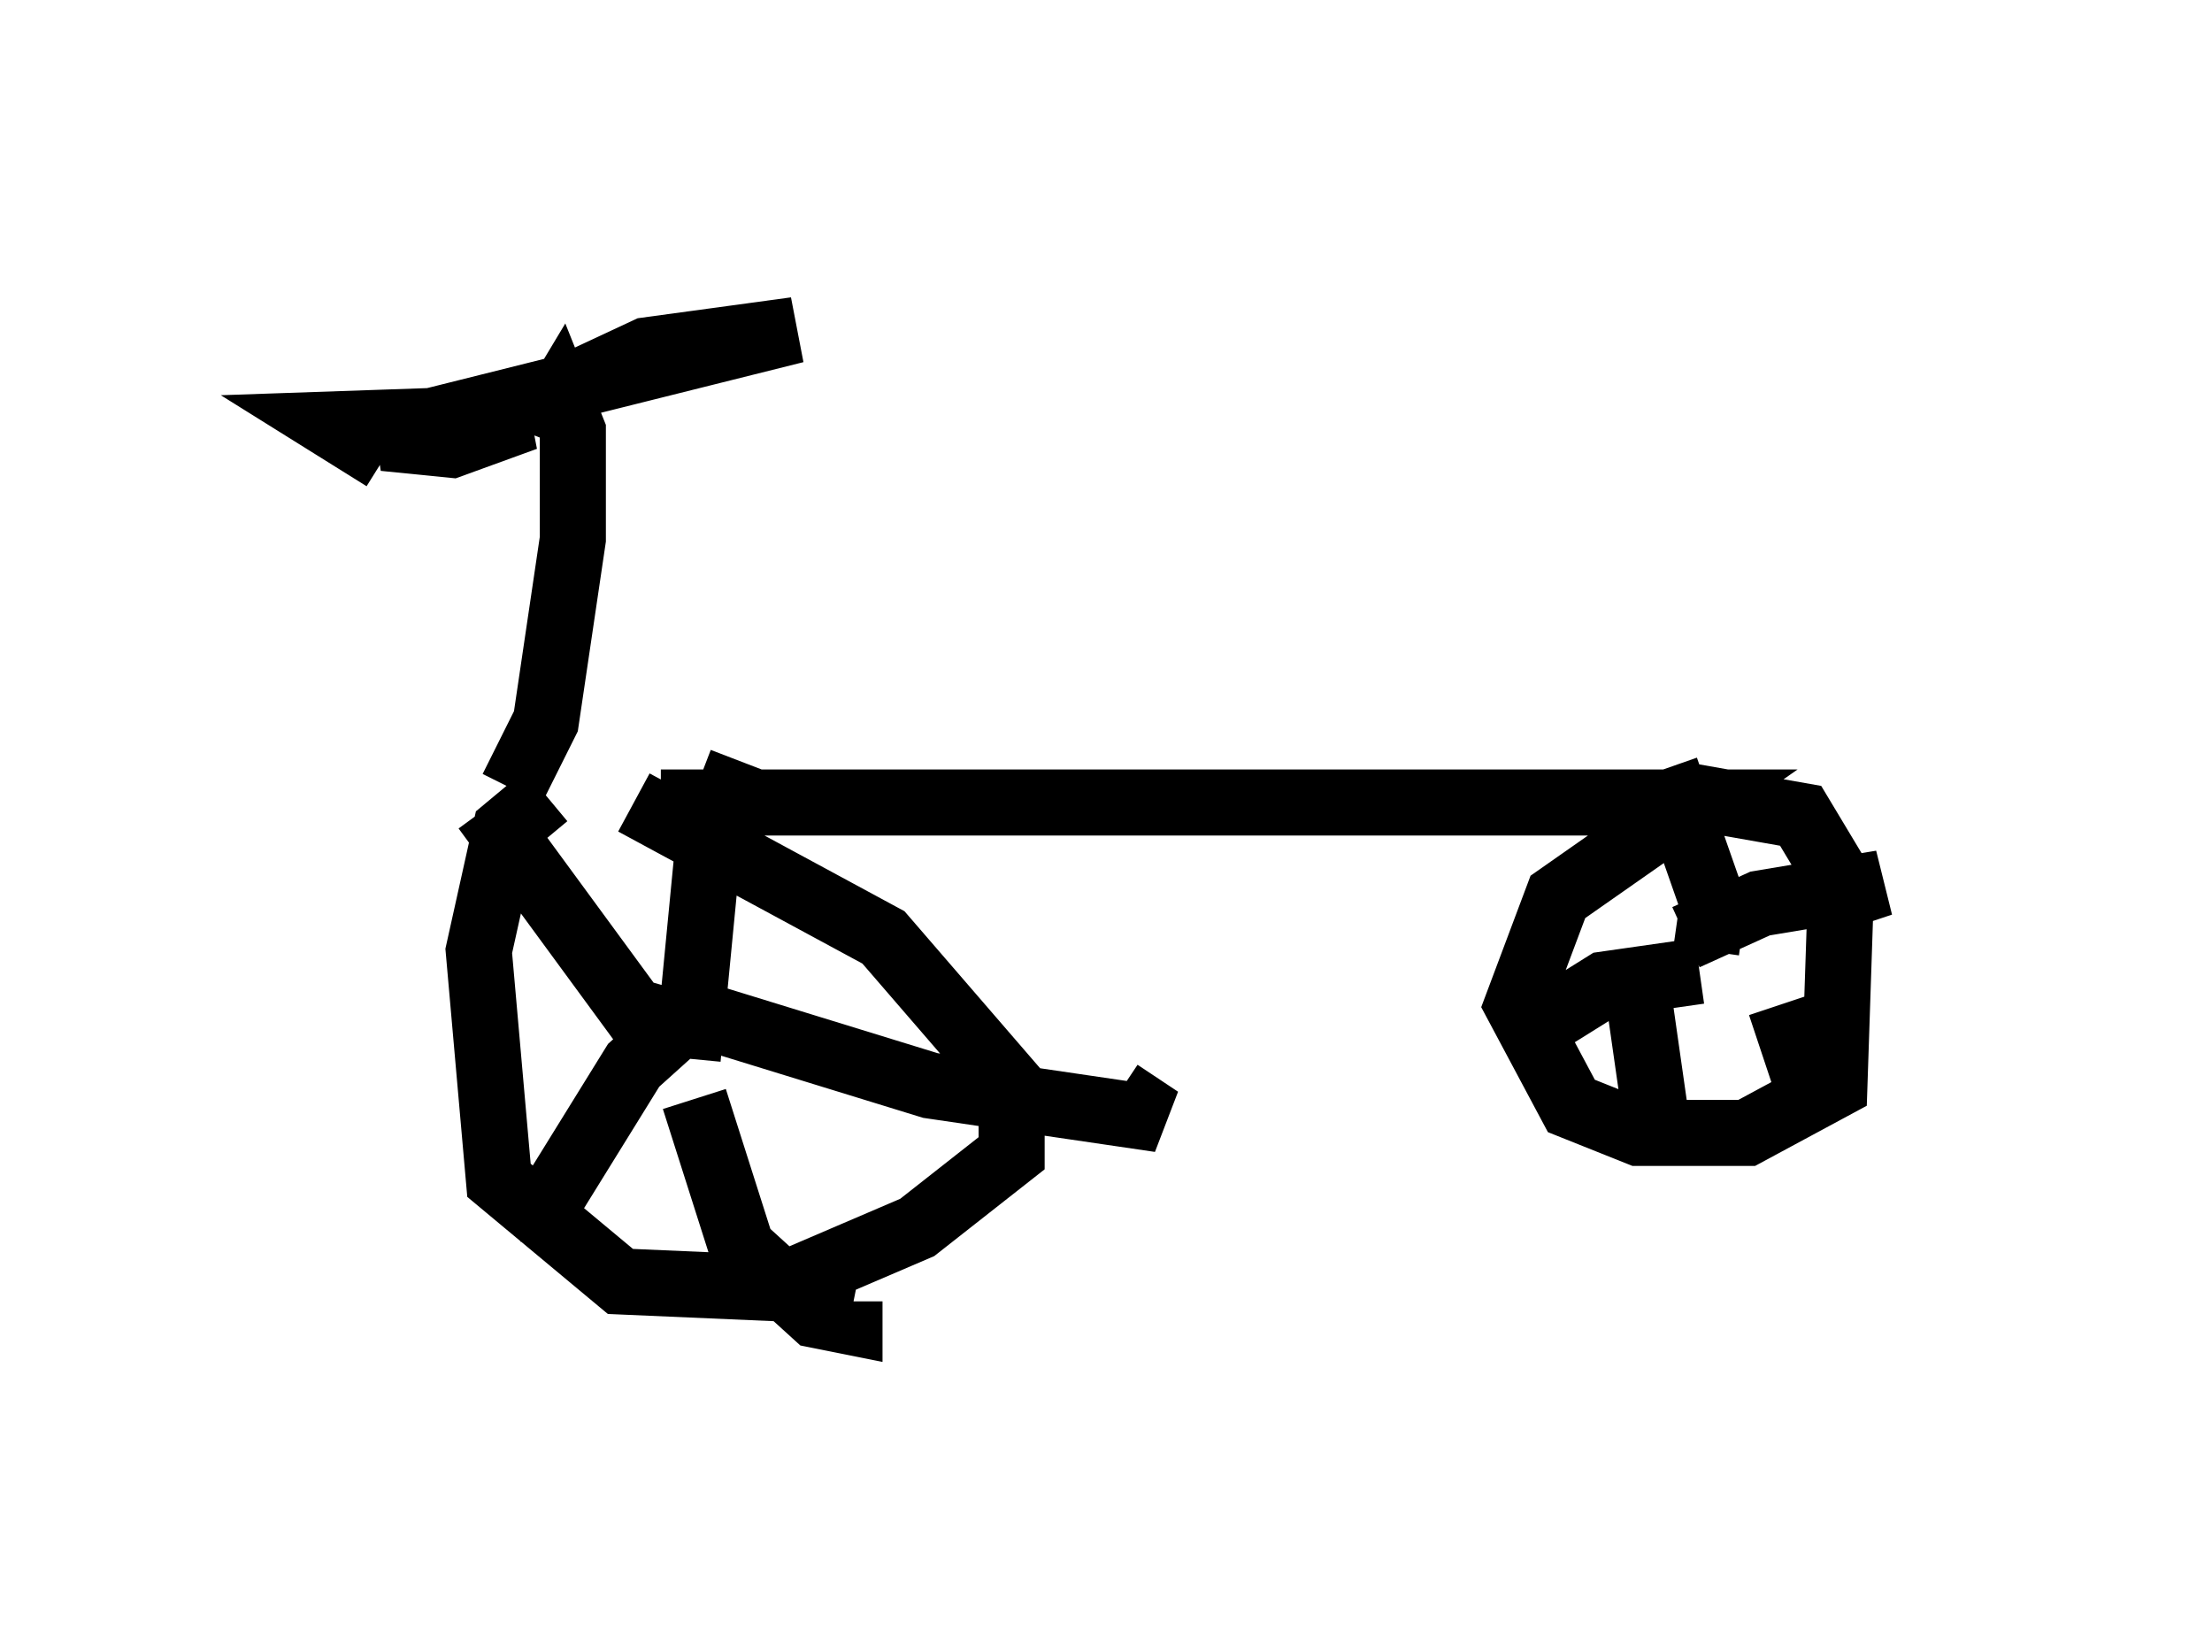 <?xml version="1.0" encoding="utf-8" ?>
<svg baseProfile="full" height="25.006" version="1.1" width="33.479" xmlns="http://www.w3.org/2000/svg" xmlns:ev="http://www.w3.org/2001/xml-events" xmlns:xlink="http://www.w3.org/1999/xlink"><defs /><rect fill="white" height="25.006" width="33.479" x="0" y="0" /><path d="M9.39, 12.044 m-1.123, 0.0 l-0.613, 0.51 -0.408, 1.838 l0.306, 3.471 1.838, 1.531 l2.348, 0.102 2.144, -0.919 l1.429, -1.123 0.0, -1.021 l-1.94, -2.246 -3.777, -2.042 m0.408, 0.0 l15.619, 0.0 -2.042, 1.429 l-0.613, 1.633 0.817, 1.531 l1.021, 0.408 1.633, 0.0 l1.327, -0.715 0.102, -3.063 l-0.613, -1.021 -1.735, -0.306 m0.306, 2.348 l0.102, -0.715 -0.715, -2.042 m0.306, 2.552 l1.123, -0.51 1.838, -0.306 l-0.919, 0.306 m-2.858, 0.715 l0.408, 2.858 0.102, -0.51 m0.51, -2.042 l-1.429, 0.204 -0.817, 0.51 m3.471, -0.204 l0.51, 1.531 m-17.048, -0.715 l0.306, -3.165 0.51, -1.327 m-0.613, 3.675 l-1.021, 0.919 -1.327, 2.144 l0.102, 0.408 m2.144, -2.042 l0.715, 2.246 1.123, 1.021 l0.51, 0.102 0.0, -0.306 m-2.756, -4.492 l3.981, 1.225 3.471, 0.51 l-0.613, -0.408 m-6.635, -1.021 l-0.715, -0.204 -2.246, -3.063 m0.408, -0.306 l0.51, -1.021 0.408, -2.756 l0.0, -1.633 -0.204, -0.51 l-0.306, 0.51 0.102, -0.51 l1.531, -0.715 2.246, -0.306 l-5.717, 1.429 -0.51, 0.204 l1.021, 0.102 1.123, -0.408 l-2.96, 0.102 0.817, 0.51 " fill="none" stroke="black" stroke-width="1" /></svg>